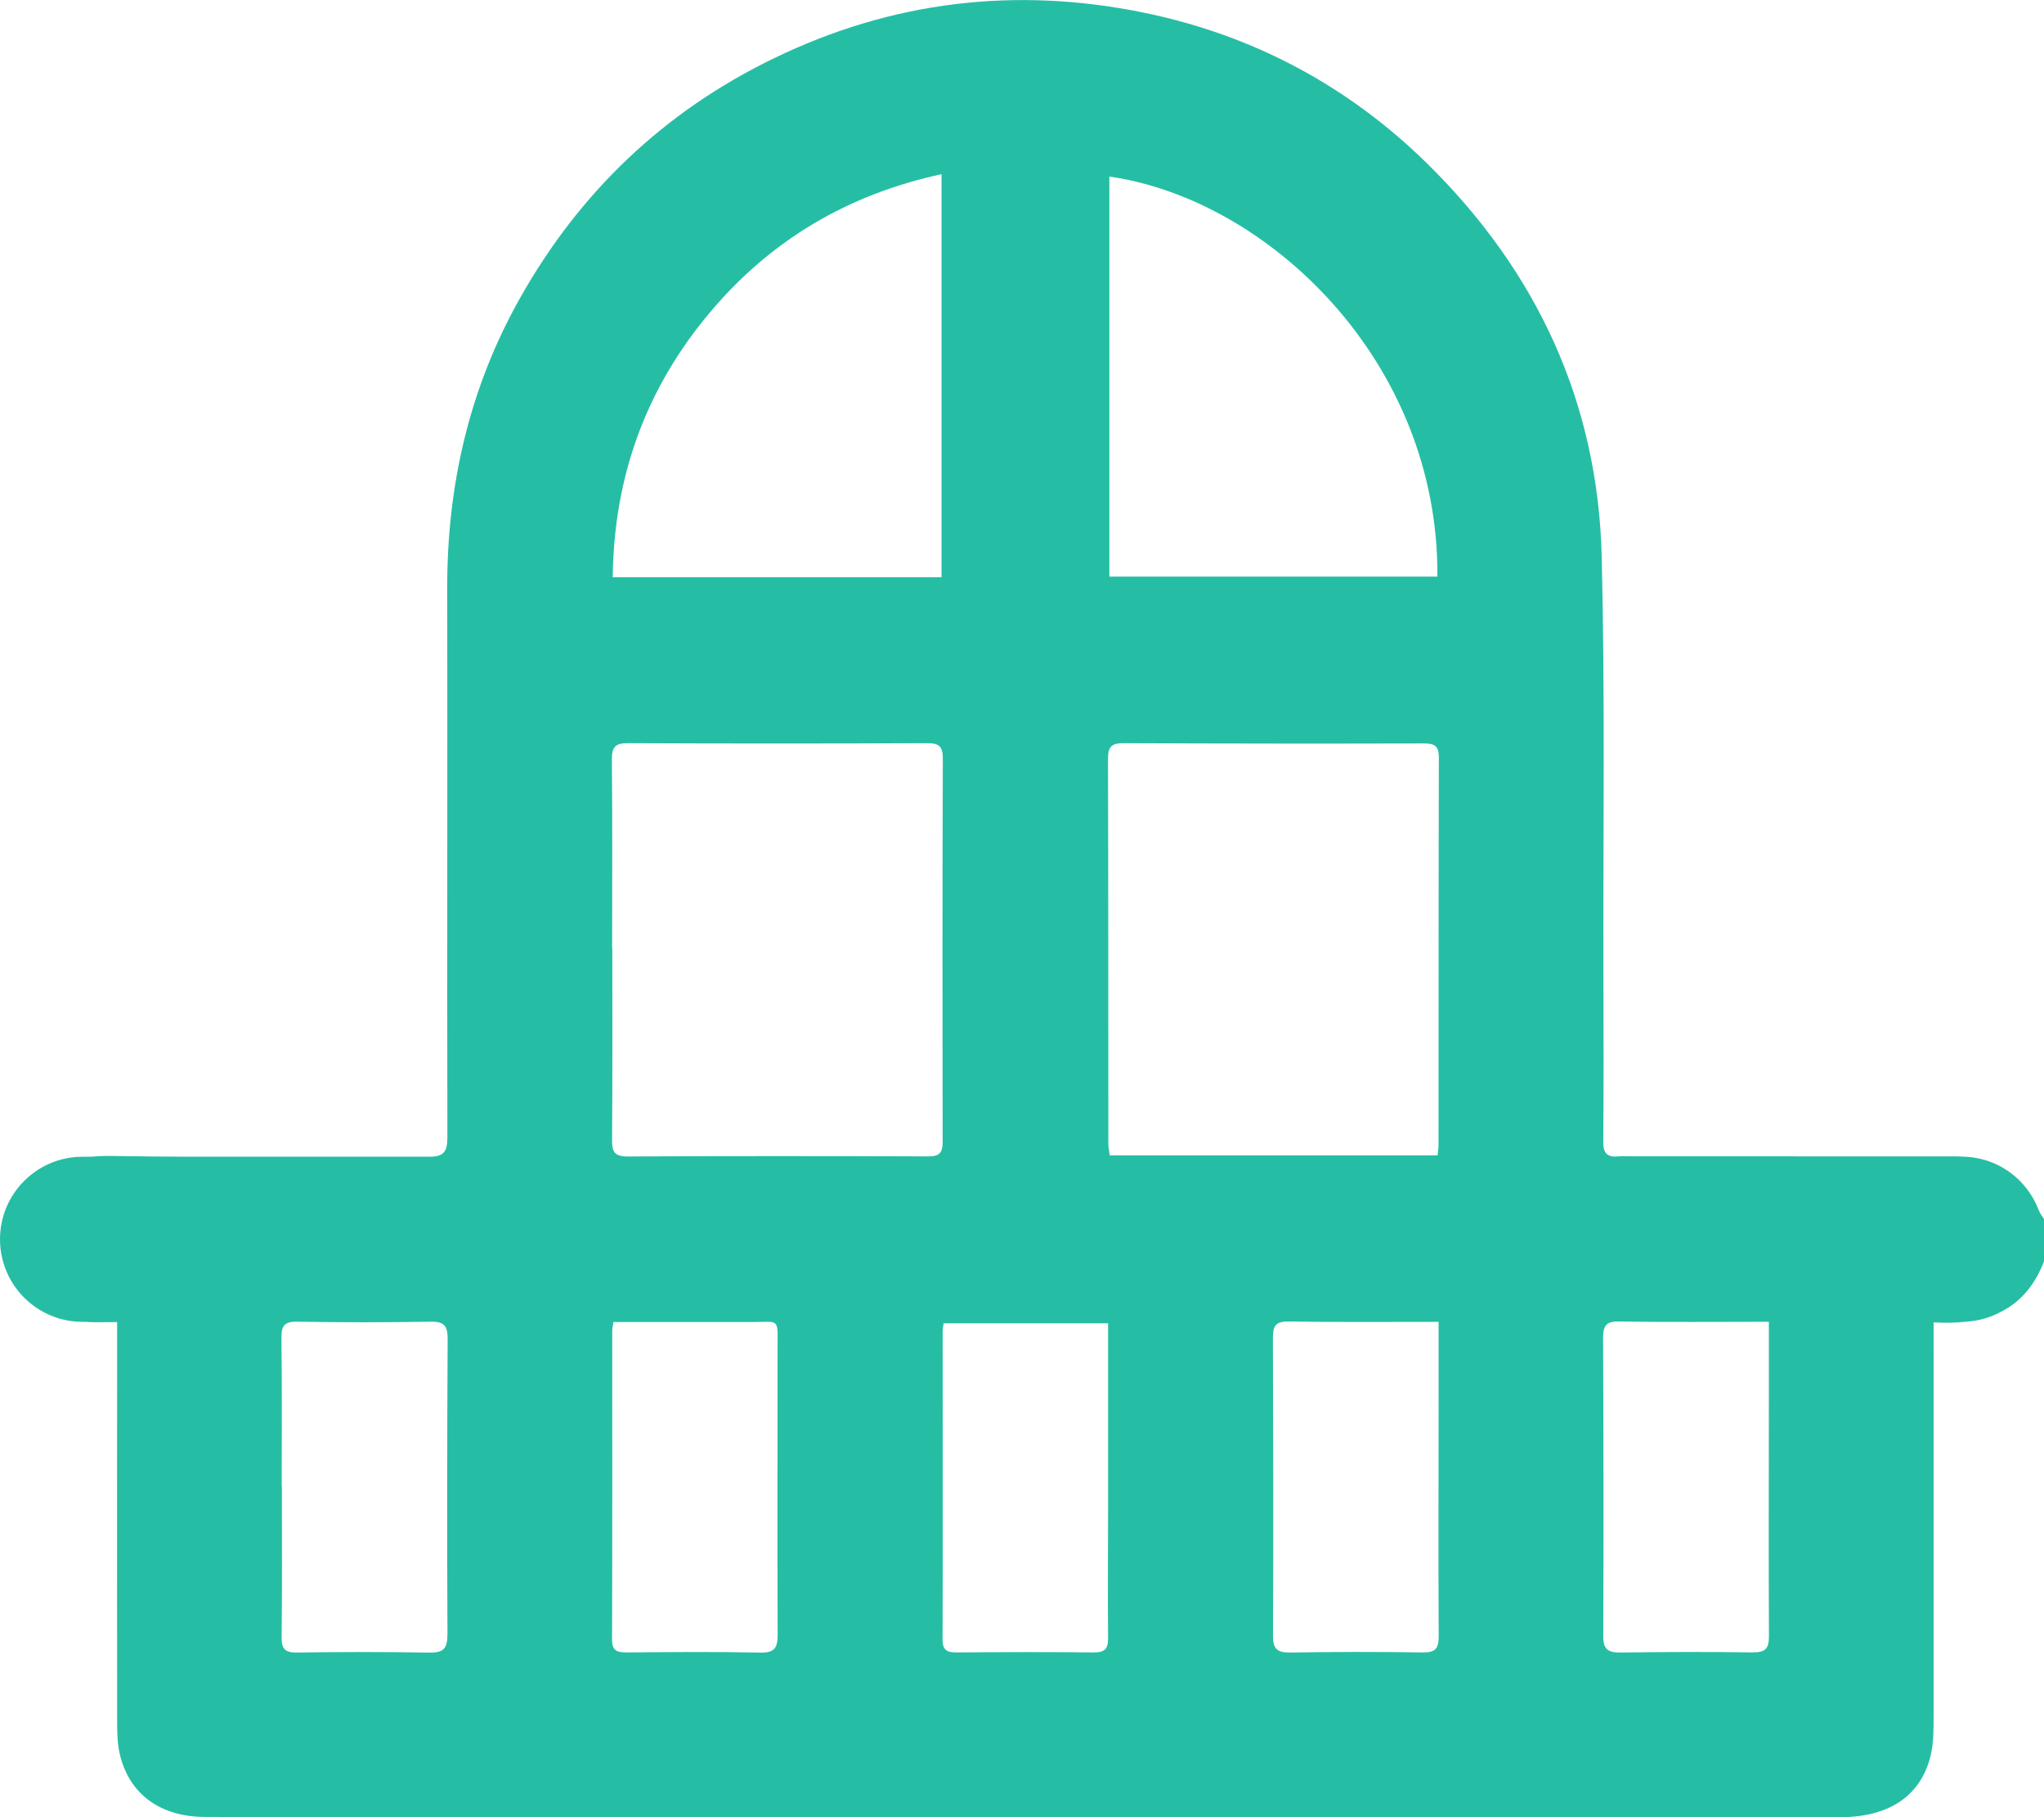 <svg viewBox="0 0 236.98 210.64" xmlns="http://www.w3.org/2000/svg"><path d="m236.48 140.52c-.04-.1-.08-.19-.13-.28-.54-1.41-1.4-2.66-2.49-3.66-.04-.04-.09-.08-.14-.12-.09-.08-.17-.15-.26-.23-.33-.27-.68-.52-1.05-.74-.04-.02-.07-.04-.11-.07-.1-.06-.21-.12-.31-.18-1.3-.71-2.78-1.12-4.36-1.16-.3-.02-.6-.03-.91-.03-12.48 0-24.97 0-37.45-.01-.55 0-1.11-.03-1.66.01-1.23.11-1.74-.32-1.73-1.66.06-6.46.03-12.91.02-19.37-.04-16.17.19-32.35-.2-48.51-.44-17.84-7.5-33.01-20.18-45.5-9.21-9.06-20.24-14.94-32.89-17.54-14.86-3.05-29.22-1.35-42.93 5.3-12.73 6.17-22.51 15.52-29.42 27.8-5.85 10.39-8.45 21.66-8.43 33.59.04 21.22-.03 42.43.02 63.65 0 1.63-.38 2.21-1.85 2.28h-2.8c-3.93-.01-7.86 0-11.79 0h-13.43c-3.03-.01-6.06-.04-9.08-.09-.83-.01-1.62.02-2.39.09h-.96c-5.28 0-9.57 4.28-9.57 9.57h0c0 5.28 4.28 9.57 9.57 9.57h.36c.17.01.33.02.5.03.97.03 1.94 0 3.15 0v2.38c0 14.51-.02 29.02 0 43.53 0 1.47 0 2.99.36 4.39 1.14 4.47 4.7 7.04 9.77 7.06 11.74.05 23.49.03 35.23.03h82.27c24.04 0 48.08.02 72.13 0 5.69 0 9.34-2.46 10.49-7.11.36-1.46.35-3.05.35-4.57.02-14.45 0-28.9 0-43.35 0-.67 0-1.33 0-2.33 1.31.08 2.57.06 3.75-.08 1.49-.08 2.88-.5 4.11-1.17 2.12-1.08 3.82-2.91 4.95-5.84v-2.54-2.33c-.31-.48-.43-.63-.5-.79zm-107.86-120.05c18.28 2.6 38.21 21.32 38.03 46.37h-38.03zm1.59 65.68c11.62.05 23.24.06 34.86.03 1.21 0 1.75.25 1.75 1.62-.04 15-.03 30.01-.04 45.01 0 .3-.06.6-.11 1.12h-38.01c-.06-.5-.16-.91-.16-1.32-.01-14.88 0-29.76-.04-44.64 0-1.35.36-1.82 1.76-1.82zm-47.88-49.96c7.03-8.35 15.94-13.64 26.83-16v46.72h-38.12c.13-11.67 3.86-21.9 11.28-30.71zm-9.52 49.96c11.56.05 23.12.05 34.68 0 1.34 0 1.82.34 1.82 1.75-.05 14.82-.05 29.64-.02 44.46 0 1.3-.39 1.69-1.67 1.69-11.62-.04-23.24-.05-34.86.01-1.52 0-1.82-.54-1.8-1.94.06-7.38.03-14.76.03-22.14h-.02c0-7.32.04-14.64-.03-21.95-.01-1.48.44-1.89 1.88-1.88zm-20.94 103.36c0 1.66-.52 2.09-2.11 2.06-5.1-.09-10.21-.08-15.31-.01-1.36.02-1.82-.37-1.8-1.77.07-5.84.03-11.68.03-17.52h-.02c0-5.72.04-11.44-.03-17.15-.02-1.39.3-1.94 1.83-1.91 5.16.09 10.33.09 15.49 0 1.58-.03 1.95.53 1.95 2.01-.06 11.43-.08 22.87-.02 34.3zm36.26 2.06c-5.16-.11-10.33-.06-15.5-.02-1.1 0-1.68-.2-1.67-1.51.04-11.93.02-23.86.02-35.79 0-.24.06-.47.14-1h13.2 2.77c3.3.02 3.07-.58 3.06 3 0 11.07-.04 22.14.01 33.21 0 1.57-.35 2.15-2.04 2.11zm38.67-.02c-5.28-.06-10.56-.04-15.85 0-1.1 0-1.67-.19-1.67-1.5.04-11.92.01-23.83.01-35.75 0-.24.06-.48.11-.9h19.07v21.54c0 4.98-.05 9.95 0 14.93.01 1.29-.39 1.69-1.68 1.68zm38.14 0c-5.1-.08-10.21-.07-15.31.01-1.46.02-2.04-.31-2.04-1.92.06-11.5.03-23-.01-34.5 0-1.34.23-1.98 1.8-1.95 5.71.09 11.42.04 17.41.04v8.95c0 9.16-.04 18.33.01 27.49 0 1.45-.38 1.9-1.86 1.88zm38.3 0c-5.1-.08-10.2-.06-15.31.01-1.46.02-2.06-.32-2.05-1.93.05-11.5.03-22.99-.02-34.49 0-1.35.26-1.98 1.81-1.95 5.71.09 11.42.03 17.41.03v8.95c0 9.16-.04 18.32.01 27.48 0 1.45-.39 1.91-1.87 1.89z" fill="#25bea5"/></svg>